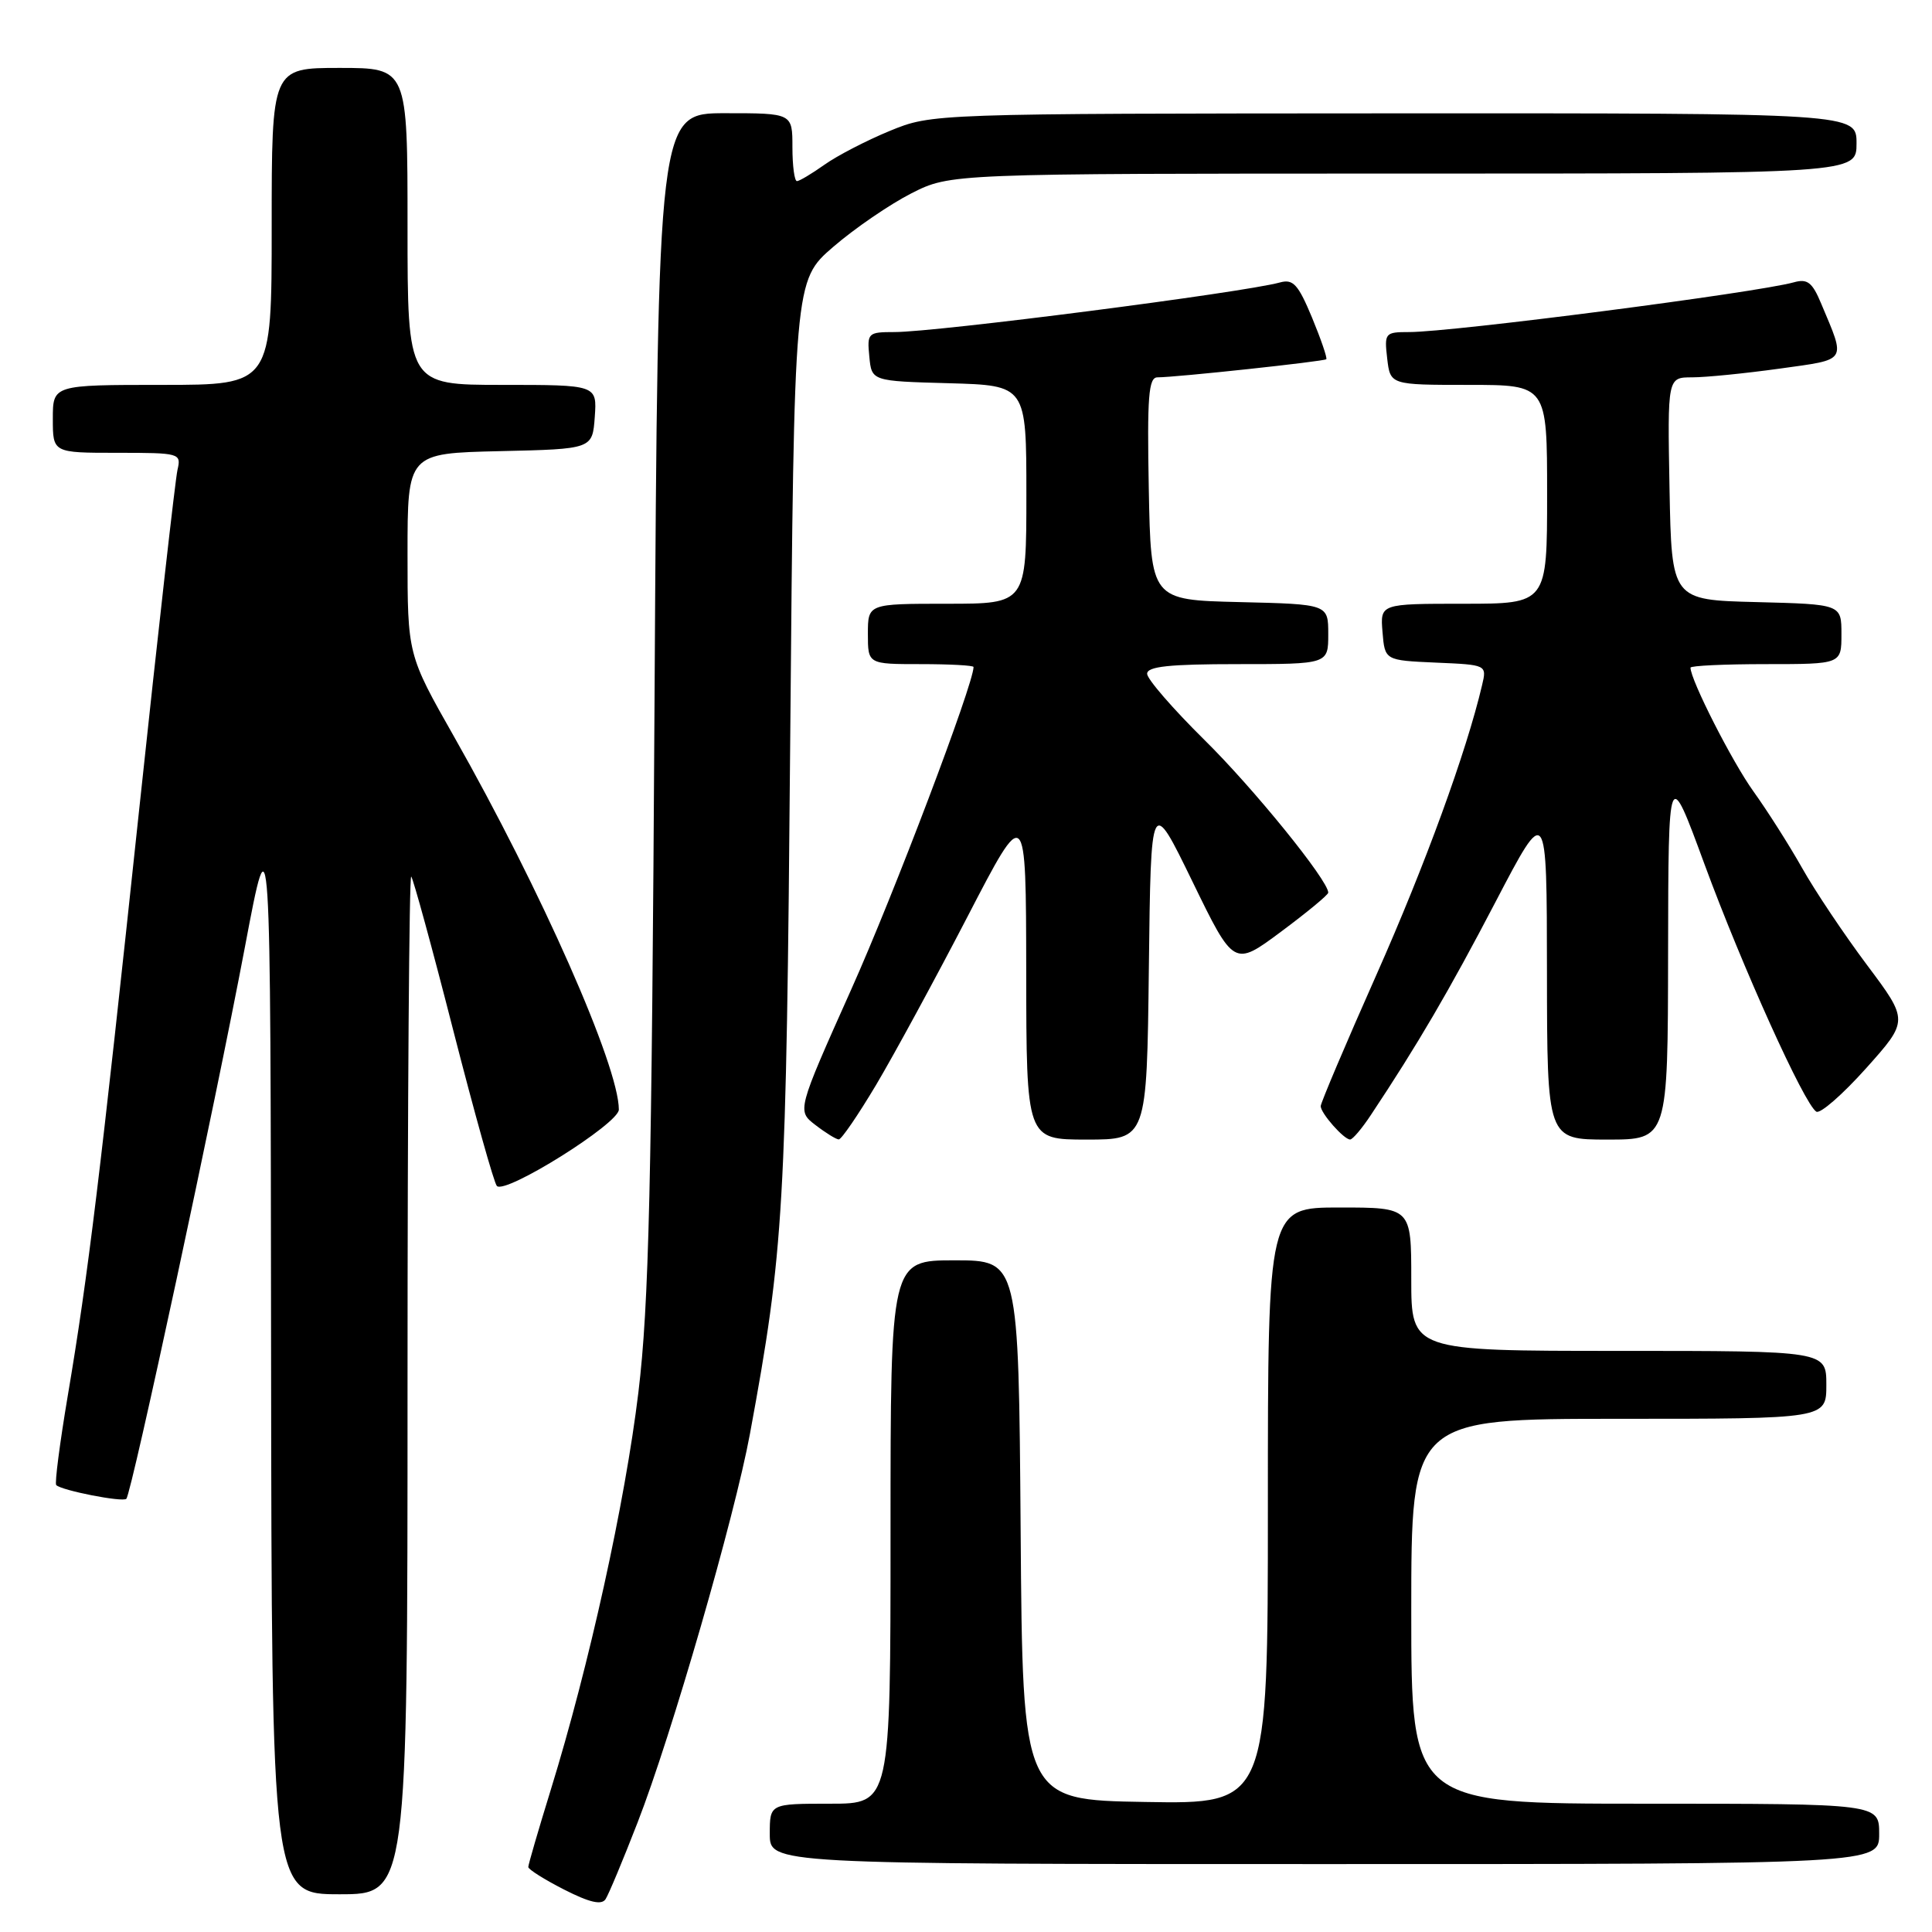 <?xml version="1.0" encoding="UTF-8" standalone="no"?>
<!DOCTYPE svg PUBLIC "-//W3C//DTD SVG 1.1//EN" "http://www.w3.org/Graphics/SVG/1.1/DTD/svg11.dtd" >
<svg xmlns="http://www.w3.org/2000/svg" xmlns:xlink="http://www.w3.org/1999/xlink" version="1.1" viewBox="0 0 256 256">
 <g >
 <path fill="currentColor"
d=" M 84.48 241.50 C 88.97 229.97 97.34 200.99 99.37 190.00 C 103.88 165.54 104.18 160.44 104.71 97.84 C 105.23 37.18 105.23 37.18 110.41 32.71 C 113.25 30.26 117.91 27.07 120.76 25.62 C 125.93 23.00 125.93 23.00 185.97 23.00 C 246.00 23.00 246.00 23.00 246.00 19.00 C 246.00 15.00 246.00 15.00 184.75 15.02 C 123.50 15.05 123.50 15.05 117.89 17.35 C 114.81 18.62 110.91 20.64 109.24 21.83 C 107.56 23.02 105.92 24.00 105.60 24.00 C 105.27 24.00 105.00 21.98 105.00 19.50 C 105.00 15.00 105.00 15.00 96.09 15.00 C 87.19 15.00 87.19 15.00 86.73 92.75 C 86.35 157.50 85.99 172.84 84.59 184.50 C 82.82 199.13 78.06 220.72 72.98 237.16 C 71.34 242.47 70.00 247.07 70.00 247.39 C 70.00 247.70 72.14 249.05 74.75 250.38 C 78.13 252.10 79.71 252.46 80.24 251.65 C 80.65 251.02 82.56 246.45 84.48 241.50 Z  M 54.00 183.33 C 54.00 146.12 54.22 115.89 54.49 116.15 C 54.75 116.42 57.27 125.61 60.07 136.57 C 62.88 147.53 65.47 156.79 65.84 157.15 C 66.99 158.28 82.00 148.88 82.00 147.03 C 82.00 141.26 71.69 117.93 60.17 97.62 C 54.00 86.75 54.00 86.75 54.00 73.40 C 54.00 60.06 54.00 60.06 66.25 59.78 C 78.50 59.50 78.50 59.50 78.81 55.25 C 79.11 51.00 79.11 51.00 66.56 51.00 C 54.00 51.00 54.00 51.00 54.00 30.00 C 54.00 9.00 54.00 9.00 45.00 9.00 C 36.00 9.00 36.00 9.00 36.00 30.00 C 36.00 51.00 36.00 51.00 21.50 51.00 C 7.00 51.00 7.00 51.00 7.00 55.50 C 7.00 60.00 7.00 60.00 15.52 60.00 C 23.84 60.00 24.03 60.05 23.52 62.25 C 23.23 63.49 20.96 83.62 18.47 107.00 C 13.27 155.87 11.67 169.03 8.98 184.94 C 7.92 191.24 7.23 196.56 7.45 196.78 C 8.17 197.50 16.25 199.08 16.74 198.60 C 17.43 197.90 28.50 146.40 32.45 125.50 C 35.85 107.50 35.85 107.50 35.92 179.25 C 36.00 251.00 36.00 251.00 45.00 251.00 C 54.00 251.00 54.00 251.00 54.00 183.33 Z  M 249.00 243.00 C 249.00 239.00 249.00 239.00 218.00 239.00 C 187.00 239.00 187.00 239.00 187.00 213.50 C 187.00 188.00 187.00 188.00 214.50 188.00 C 242.00 188.00 242.00 188.00 242.00 183.50 C 242.00 179.00 242.00 179.00 214.50 179.00 C 187.00 179.00 187.00 179.00 187.00 169.50 C 187.00 160.00 187.00 160.00 177.50 160.00 C 168.00 160.00 168.00 160.00 168.00 199.52 C 168.00 239.05 168.00 239.05 151.75 238.77 C 135.50 238.50 135.50 238.50 135.24 202.75 C 134.97 167.00 134.97 167.00 126.49 167.00 C 118.00 167.00 118.00 167.00 118.00 203.00 C 118.00 239.00 118.00 239.00 110.00 239.00 C 102.00 239.00 102.00 239.00 102.00 243.00 C 102.00 247.00 102.00 247.00 175.50 247.00 C 249.00 247.00 249.00 247.00 249.00 243.00 Z  M 116.09 143.75 C 118.46 139.76 123.90 129.75 128.18 121.50 C 135.95 106.50 135.95 106.50 135.98 128.75 C 136.00 151.00 136.00 151.00 143.98 151.00 C 151.96 151.00 151.96 151.00 152.23 128.25 C 152.50 105.50 152.50 105.50 158.00 116.80 C 163.50 128.10 163.50 128.10 169.75 123.45 C 173.19 120.89 176.00 118.57 176.00 118.28 C 176.00 116.66 166.11 104.46 159.58 98.03 C 155.41 93.91 152.00 89.98 152.00 89.28 C 152.00 88.31 154.94 88.00 164.00 88.00 C 176.00 88.00 176.00 88.00 176.00 84.03 C 176.00 80.06 176.00 80.06 164.25 79.78 C 152.50 79.50 152.50 79.50 152.22 64.75 C 151.99 52.54 152.19 50.00 153.37 50.00 C 155.83 50.00 175.44 47.89 175.74 47.60 C 175.89 47.44 175.04 44.96 173.85 42.08 C 172.01 37.67 171.35 36.94 169.59 37.43 C 164.66 38.78 124.11 44.00 118.52 44.00 C 115.01 44.00 114.88 44.12 115.19 47.25 C 115.50 50.50 115.50 50.50 125.75 50.78 C 136.00 51.07 136.00 51.07 136.00 65.53 C 136.00 80.00 136.00 80.00 125.50 80.00 C 115.00 80.00 115.00 80.00 115.00 84.00 C 115.00 88.00 115.00 88.00 122.00 88.00 C 125.85 88.00 129.00 88.17 129.00 88.38 C 129.00 90.64 118.42 118.56 112.80 131.09 C 105.60 147.19 105.60 147.19 108.05 149.07 C 109.40 150.11 110.79 150.97 111.14 150.98 C 111.49 150.99 113.71 147.74 116.09 143.75 Z  M 181.65 147.74 C 187.84 138.43 192.02 131.28 198.17 119.50 C 204.96 106.50 204.96 106.50 204.98 128.75 C 205.00 151.00 205.00 151.00 213.00 151.00 C 221.00 151.00 221.00 151.00 221.03 126.25 C 221.07 101.50 221.07 101.50 225.85 114.50 C 230.87 128.14 239.08 146.32 240.67 147.30 C 241.19 147.62 244.15 145.03 247.26 141.56 C 252.91 135.24 252.91 135.24 247.39 127.87 C 244.36 123.82 240.48 118.03 238.78 115.00 C 237.07 111.97 234.17 107.41 232.33 104.85 C 229.53 100.96 224.00 90.09 224.00 88.47 C 224.00 88.21 228.50 88.00 234.00 88.00 C 244.00 88.00 244.00 88.00 244.00 84.03 C 244.00 80.07 244.00 80.07 232.75 79.78 C 221.50 79.50 221.50 79.50 221.22 64.75 C 220.95 50.00 220.95 50.00 224.22 50.00 C 226.03 50.00 231.22 49.48 235.77 48.85 C 244.91 47.57 244.60 48.06 241.32 40.24 C 240.14 37.41 239.50 36.90 237.69 37.41 C 232.70 38.79 192.46 44.00 186.72 44.00 C 183.52 44.00 183.42 44.12 183.81 47.50 C 184.22 51.00 184.22 51.00 194.61 51.00 C 205.00 51.00 205.00 51.00 205.00 65.50 C 205.00 80.00 205.00 80.00 193.94 80.00 C 182.88 80.00 182.88 80.00 183.19 83.75 C 183.50 87.50 183.50 87.50 190.26 87.80 C 197.02 88.09 197.02 88.09 196.38 90.80 C 194.30 99.65 188.84 114.62 182.39 129.15 C 178.32 138.31 175.00 146.15 175.00 146.57 C 175.00 147.51 178.08 151.00 178.90 150.99 C 179.23 150.99 180.47 149.53 181.65 147.74 Z "/>
</g>
</svg>